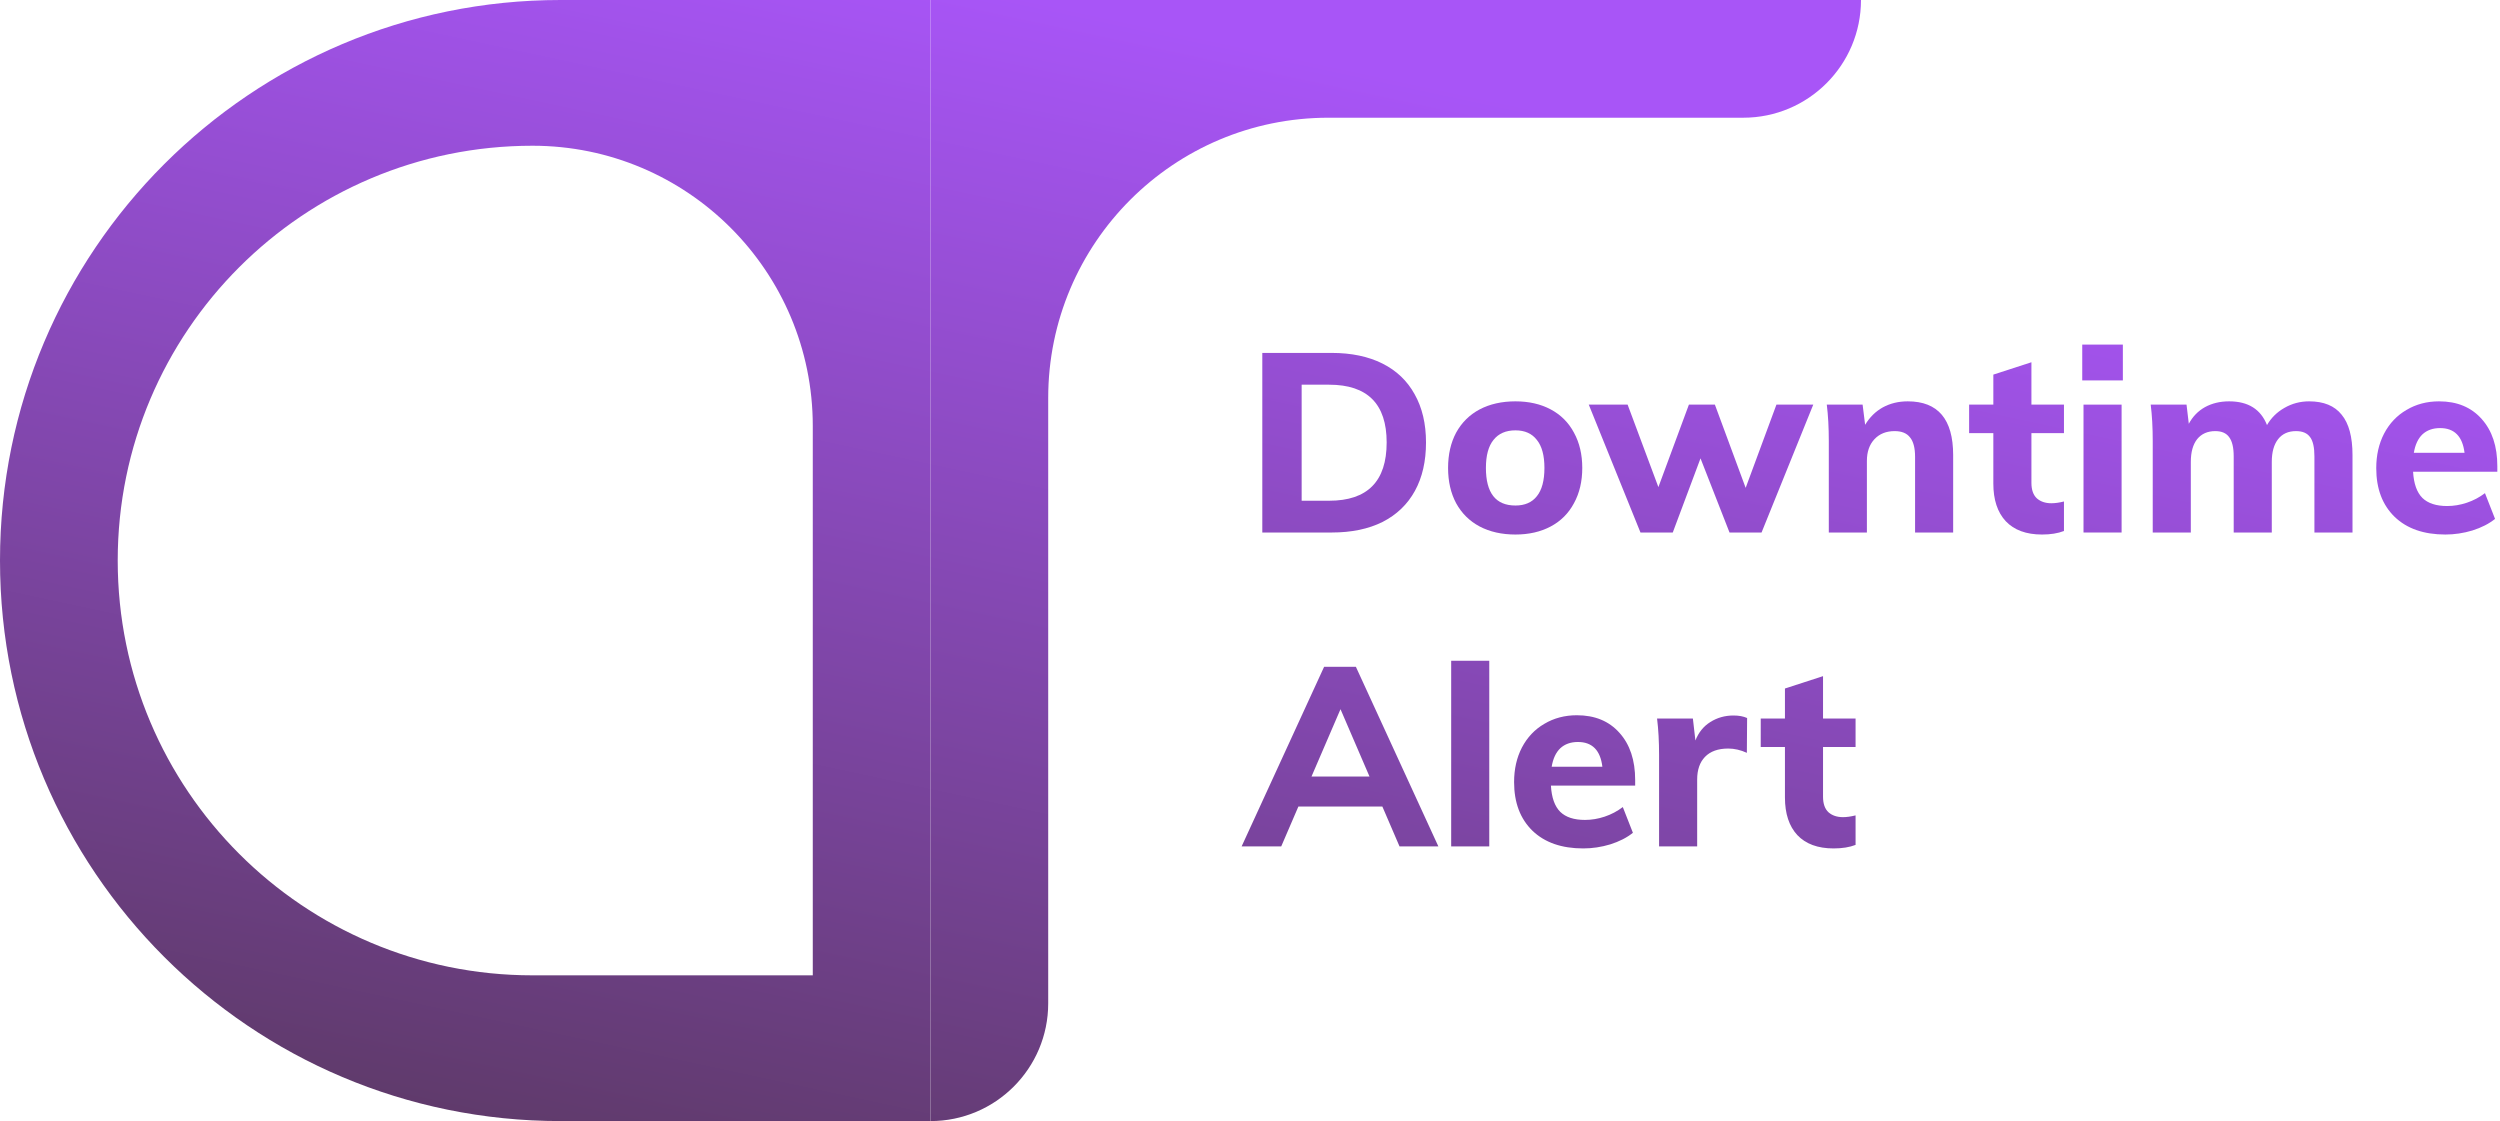 <svg width="446" height="200" viewBox="0 0 446 200" fill="none" xmlns="http://www.w3.org/2000/svg">
<path fill-rule="evenodd" clip-rule="evenodd" d="M100 0C44.772 0 0 44.772 0 100C0 155.228 44.772 200 100 200H166V0H100ZM95 26C54.131 26 21 59.131 21 100C21 140.869 54.131 174 95 174H145V76C145 48.386 122.614 26 95 26Z" fill="url(#paint0_linear_206_282)"/>
<path d="M166 0V200C177.598 200 187 190.598 187 179V71C187 43.386 209.386 21 237 21H311C322.598 21 332 11.598 332 0H166Z" fill="url(#paint1_linear_206_282)"/>
<path d="M225.195 62.96H237.57C241.08 62.96 244.095 63.59 246.615 64.85C249.135 66.11 251.055 67.94 252.375 70.34C253.725 72.74 254.4 75.605 254.4 78.935C254.4 82.295 253.74 85.175 252.42 87.575C251.1 89.975 249.18 91.82 246.66 93.11C244.14 94.37 241.11 95 237.57 95H225.195V62.96ZM237.12 89.33C243.96 89.33 247.38 85.865 247.38 78.935C247.38 72.065 243.96 68.63 237.12 68.63H232.215V89.33H237.12Z" fill="url(#paint2_linear_206_282)"/>
<path d="M270.352 95.36C267.922 95.36 265.792 94.88 263.962 93.92C262.162 92.96 260.767 91.58 259.777 89.78C258.817 87.98 258.337 85.88 258.337 83.48C258.337 81.08 258.817 78.98 259.777 77.18C260.767 75.38 262.162 74 263.962 73.04C265.792 72.08 267.922 71.6 270.352 71.6C272.752 71.6 274.852 72.08 276.652 73.04C278.452 74 279.832 75.38 280.792 77.18C281.782 78.98 282.277 81.08 282.277 83.48C282.277 85.88 281.782 87.98 280.792 89.78C279.832 91.58 278.452 92.96 276.652 93.92C274.852 94.88 272.752 95.36 270.352 95.36ZM270.352 90.185C272.032 90.185 273.307 89.63 274.177 88.52C275.077 87.41 275.527 85.73 275.527 83.48C275.527 81.26 275.077 79.595 274.177 78.485C273.307 77.345 272.032 76.775 270.352 76.775C268.642 76.775 267.337 77.345 266.437 78.485C265.537 79.595 265.087 81.26 265.087 83.48C265.087 87.95 266.842 90.185 270.352 90.185Z" fill="url(#paint3_linear_206_282)"/>
<path d="M323.486 72.185L314.261 95H308.546L303.371 81.77L298.421 95H292.661L283.436 72.185H290.366L295.856 86.9L301.301 72.185H305.936L311.426 87.035L316.916 72.185H323.486Z" fill="url(#paint4_linear_206_282)"/>
<path d="M340.344 71.6C345.744 71.6 348.444 74.795 348.444 81.185V95H341.649V81.5C341.649 79.91 341.349 78.755 340.749 78.035C340.179 77.285 339.264 76.91 338.004 76.91C336.504 76.91 335.304 77.39 334.404 78.35C333.504 79.31 333.054 80.6 333.054 82.22V95H326.259V78.71C326.259 76.28 326.139 74.105 325.899 72.185H332.289L332.739 75.785C333.549 74.435 334.599 73.4 335.889 72.68C337.209 71.96 338.694 71.6 340.344 71.6Z" fill="url(#paint5_linear_206_282)"/>
<path d="M362.406 77.27V86.135C362.406 87.395 362.736 88.325 363.396 88.925C364.056 89.495 364.911 89.78 365.961 89.78C366.621 89.78 367.371 89.675 368.211 89.465V94.73C367.131 95.15 365.826 95.36 364.296 95.36C361.476 95.36 359.316 94.565 357.816 92.975C356.346 91.385 355.611 89.15 355.611 86.27V77.27H351.291V72.185H355.611V66.83L362.406 64.625V72.185H368.211V77.27H362.406Z" fill="url(#paint6_linear_206_282)"/>
<path d="M371.698 72.185H378.493V95H371.698V72.185ZM378.718 61.475V67.865H371.473V61.475H378.718Z" fill="url(#paint7_linear_206_282)"/>
<path d="M411.947 71.6C414.557 71.6 416.492 72.395 417.752 73.985C419.042 75.545 419.687 77.945 419.687 81.185V95H412.892V81.41C412.892 79.82 412.637 78.68 412.127 77.99C411.617 77.27 410.777 76.91 409.607 76.91C408.227 76.91 407.162 77.39 406.412 78.35C405.662 79.31 405.287 80.66 405.287 82.4V95H398.492V81.41C398.492 79.85 398.222 78.71 397.682 77.99C397.172 77.27 396.347 76.91 395.207 76.91C393.827 76.91 392.747 77.39 391.967 78.35C391.217 79.31 390.842 80.66 390.842 82.4V95H384.047V78.71C384.047 76.28 383.927 74.105 383.687 72.185H390.077L390.482 75.605C391.172 74.315 392.132 73.325 393.362 72.635C394.622 71.945 396.062 71.6 397.682 71.6C401.072 71.6 403.322 73.01 404.432 75.83C405.182 74.54 406.217 73.52 407.537 72.77C408.887 71.99 410.357 71.6 411.947 71.6Z" fill="url(#paint8_linear_206_282)"/>
<path d="M445.523 84.155H430.493C430.613 86.285 431.168 87.845 432.158 88.835C433.148 89.795 434.618 90.275 436.568 90.275C437.738 90.275 438.908 90.08 440.078 89.69C441.248 89.3 442.328 88.73 443.318 87.98L445.118 92.57C444.038 93.44 442.688 94.13 441.068 94.64C439.478 95.12 437.873 95.36 436.253 95.36C432.413 95.36 429.398 94.31 427.208 92.21C425.018 90.08 423.923 87.185 423.923 83.525C423.923 81.215 424.388 79.16 425.318 77.36C426.278 75.53 427.613 74.12 429.323 73.13C431.033 72.11 432.968 71.6 435.128 71.6C438.338 71.6 440.873 72.65 442.733 74.75C444.593 76.82 445.523 79.625 445.523 83.165V84.155ZM435.308 76.37C434.018 76.37 432.968 76.745 432.158 77.495C431.378 78.245 430.868 79.34 430.628 80.78H439.673C439.313 77.84 437.858 76.37 435.308 76.37Z" fill="url(#paint9_linear_206_282)"/>
<path d="M246.615 143.89H231.63L228.57 151H221.505L236.22 118.96H241.89L256.605 151H249.675L246.615 143.89ZM244.32 138.535L239.145 126.52L233.97 138.535H244.32Z" fill="url(#paint10_linear_206_282)"/>
<path d="M258.891 117.88H265.686V151H258.891V117.88Z" fill="url(#paint11_linear_206_282)"/>
<path d="M291.714 140.155H276.684C276.804 142.285 277.359 143.845 278.349 144.835C279.339 145.795 280.809 146.275 282.759 146.275C283.929 146.275 285.099 146.08 286.269 145.69C287.439 145.3 288.519 144.73 289.509 143.98L291.309 148.57C290.229 149.44 288.879 150.13 287.259 150.64C285.669 151.12 284.064 151.36 282.444 151.36C278.604 151.36 275.589 150.31 273.399 148.21C271.209 146.08 270.114 143.185 270.114 139.525C270.114 137.215 270.579 135.16 271.509 133.36C272.469 131.53 273.804 130.12 275.514 129.13C277.224 128.11 279.159 127.6 281.319 127.6C284.529 127.6 287.064 128.65 288.924 130.75C290.784 132.82 291.714 135.625 291.714 139.165V140.155ZM281.499 132.37C280.209 132.37 279.159 132.745 278.349 133.495C277.569 134.245 277.059 135.34 276.819 136.78H285.864C285.504 133.84 284.049 132.37 281.499 132.37Z" fill="url(#paint12_linear_206_282)"/>
<path d="M309.255 127.645C310.215 127.645 311.025 127.795 311.685 128.095L311.64 134.305C310.53 133.795 309.42 133.54 308.31 133.54C306.51 133.54 305.13 134.035 304.17 135.025C303.24 135.985 302.775 137.335 302.775 139.075V151H295.98V134.71C295.98 132.28 295.86 130.105 295.62 128.185H302.01L302.46 132.1C303.03 130.66 303.915 129.565 305.115 128.815C306.345 128.035 307.725 127.645 309.255 127.645Z" fill="url(#paint13_linear_206_282)"/>
<path d="M325.229 133.27V142.135C325.229 143.395 325.559 144.325 326.219 144.925C326.879 145.495 327.734 145.78 328.784 145.78C329.444 145.78 330.194 145.675 331.034 145.465V150.73C329.954 151.15 328.649 151.36 327.119 151.36C324.299 151.36 322.139 150.565 320.639 148.975C319.169 147.385 318.434 145.15 318.434 142.27V133.27H314.114V128.185H318.434V122.83L325.229 120.625V128.185H331.034V133.27H325.229Z" fill="url(#paint14_linear_206_282)"/>
<defs>
<linearGradient id="paint0_linear_206_282" x1="304" y1="25.5" x2="244.5" y2="302.5" gradientUnits="userSpaceOnUse">
<stop stop-color="#A855F7"/>
<stop offset="1" stop-color="#493240"/>
</linearGradient>
<linearGradient id="paint1_linear_206_282" x1="304" y1="25.5" x2="244.5" y2="302.5" gradientUnits="userSpaceOnUse">
<stop stop-color="#A855F7"/>
<stop offset="1" stop-color="#493240"/>
</linearGradient>
<linearGradient id="paint2_linear_206_282" x1="304" y1="25.5" x2="244.5" y2="302.5" gradientUnits="userSpaceOnUse">
<stop stop-color="#A855F7"/>
<stop offset="1" stop-color="#493240"/>
</linearGradient>
<linearGradient id="paint3_linear_206_282" x1="304" y1="25.5" x2="244.5" y2="302.5" gradientUnits="userSpaceOnUse">
<stop stop-color="#A855F7"/>
<stop offset="1" stop-color="#493240"/>
</linearGradient>
<linearGradient id="paint4_linear_206_282" x1="304" y1="25.5" x2="244.5" y2="302.5" gradientUnits="userSpaceOnUse">
<stop stop-color="#A855F7"/>
<stop offset="1" stop-color="#493240"/>
</linearGradient>
<linearGradient id="paint5_linear_206_282" x1="304" y1="25.5" x2="244.5" y2="302.5" gradientUnits="userSpaceOnUse">
<stop stop-color="#A855F7"/>
<stop offset="1" stop-color="#493240"/>
</linearGradient>
<linearGradient id="paint6_linear_206_282" x1="304" y1="25.5" x2="244.5" y2="302.5" gradientUnits="userSpaceOnUse">
<stop stop-color="#A855F7"/>
<stop offset="1" stop-color="#493240"/>
</linearGradient>
<linearGradient id="paint7_linear_206_282" x1="304" y1="25.5" x2="244.5" y2="302.5" gradientUnits="userSpaceOnUse">
<stop stop-color="#A855F7"/>
<stop offset="1" stop-color="#493240"/>
</linearGradient>
<linearGradient id="paint8_linear_206_282" x1="304" y1="25.5" x2="244.5" y2="302.5" gradientUnits="userSpaceOnUse">
<stop stop-color="#A855F7"/>
<stop offset="1" stop-color="#493240"/>
</linearGradient>
<linearGradient id="paint9_linear_206_282" x1="304" y1="25.5" x2="244.5" y2="302.5" gradientUnits="userSpaceOnUse">
<stop stop-color="#A855F7"/>
<stop offset="1" stop-color="#493240"/>
</linearGradient>
<linearGradient id="paint10_linear_206_282" x1="304" y1="25.5" x2="244.5" y2="302.5" gradientUnits="userSpaceOnUse">
<stop stop-color="#A855F7"/>
<stop offset="1" stop-color="#493240"/>
</linearGradient>
<linearGradient id="paint11_linear_206_282" x1="304" y1="25.5" x2="244.5" y2="302.5" gradientUnits="userSpaceOnUse">
<stop stop-color="#A855F7"/>
<stop offset="1" stop-color="#493240"/>
</linearGradient>
<linearGradient id="paint12_linear_206_282" x1="304" y1="25.5" x2="244.5" y2="302.5" gradientUnits="userSpaceOnUse">
<stop stop-color="#A855F7"/>
<stop offset="1" stop-color="#493240"/>
</linearGradient>
<linearGradient id="paint13_linear_206_282" x1="304" y1="25.5" x2="244.5" y2="302.5" gradientUnits="userSpaceOnUse">
<stop stop-color="#A855F7"/>
<stop offset="1" stop-color="#493240"/>
</linearGradient>
<linearGradient id="paint14_linear_206_282" x1="304" y1="25.5" x2="244.5" y2="302.5" gradientUnits="userSpaceOnUse">
<stop stop-color="#A855F7"/>
<stop offset="1" stop-color="#493240"/>
</linearGradient>
</defs>
</svg>
